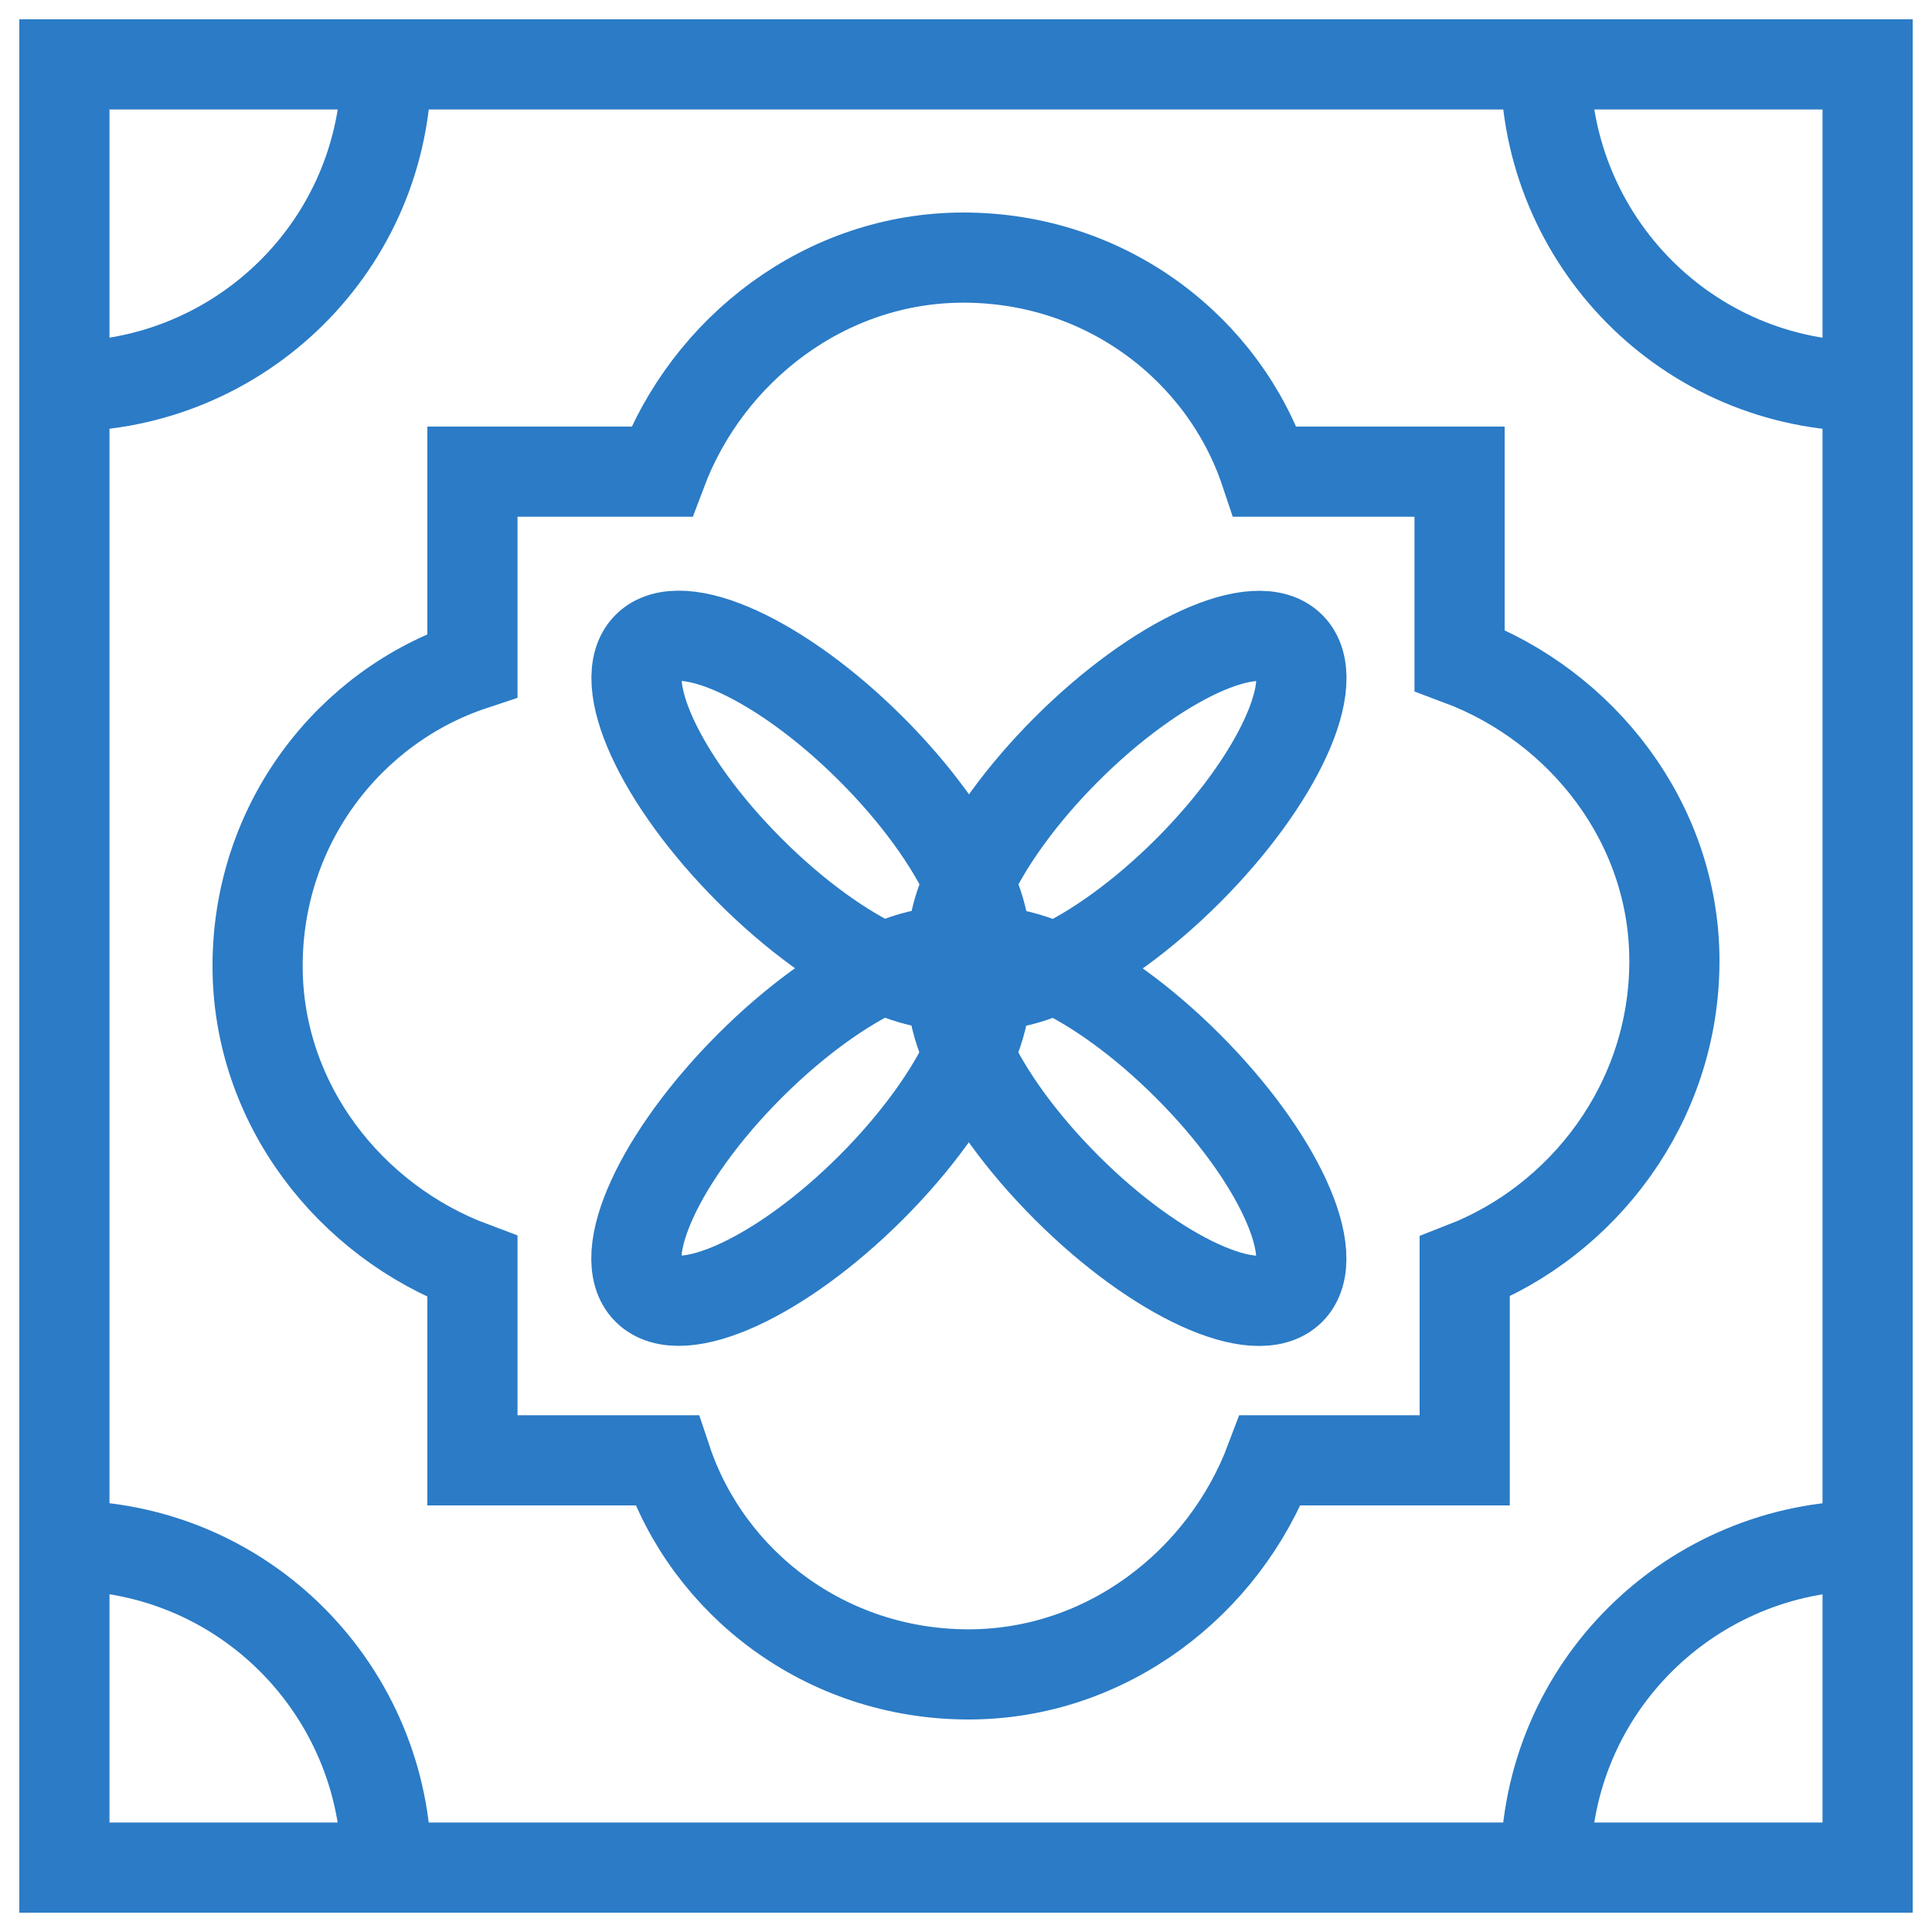 <svg width="30" height="30" viewBox="0 0 30 30" fill="none" xmlns="http://www.w3.org/2000/svg">
<g clip-path="url(#clip0_90_786)">
<path d="M29 1H1V29H29V1Z" stroke="#2B7BC6" stroke-width="1.4" stroke-miterlimit="10"/>
<path d="M26 14.921C26 12.784 24.57 10.964 22.664 10.252V7.324H19.646C19.011 5.424 17.184 4 14.96 4C12.816 4 10.989 5.424 10.274 7.324H7.336V10.331C5.43 10.964 4 12.784 4 15C4 17.137 5.43 18.957 7.336 19.669V22.676H10.354C10.989 24.576 12.816 26 15.04 26C17.184 26 19.011 24.576 19.726 22.676H22.744V19.669C24.57 18.957 26 17.137 26 14.921Z" stroke="#2B7BC6" stroke-width="1.4" stroke-miterlimit="10"/>
<path d="M15.121 15.11C15.642 14.589 14.93 13.033 13.53 11.633C12.131 10.234 10.574 9.522 10.054 10.042C9.533 10.563 10.245 12.12 11.645 13.519C13.044 14.918 14.601 15.631 15.121 15.11Z" stroke="#2B7BC6" stroke-width="1.4" stroke-miterlimit="10"/>
<path d="M20.037 20.03C20.557 19.509 19.845 17.952 18.445 16.553C17.046 15.154 15.489 14.441 14.969 14.962C14.448 15.483 15.16 17.039 16.56 18.439C17.959 19.838 19.516 20.55 20.037 20.03Z" stroke="#2B7BC6" stroke-width="1.4" stroke-miterlimit="10"/>
<path d="M18.447 13.521C19.846 12.121 20.559 10.565 20.038 10.044C19.517 9.524 17.961 10.236 16.561 11.635C15.162 13.035 14.45 14.591 14.97 15.112C15.491 15.633 17.047 14.92 18.447 13.521Z" stroke="#2B7BC6" stroke-width="1.4" stroke-miterlimit="10"/>
<path d="M13.529 18.437C14.928 17.037 15.641 15.481 15.12 14.96C14.599 14.439 13.043 15.152 11.643 16.551C10.244 17.951 9.531 19.507 10.052 20.028C10.573 20.549 12.13 19.836 13.529 18.437Z" stroke="#2B7BC6" stroke-width="1.4" stroke-miterlimit="10"/>
<path d="M29 6C26.197 6 24 3.727 24 1" stroke="#2B7BC6" stroke-width="1.4" stroke-miterlimit="10"/>
<path d="M6 1C6 3.803 3.727 6 1 6" stroke="#2B7BC6" stroke-width="1.4" stroke-miterlimit="10"/>
<path d="M1 24C3.803 24 6 26.273 6 29" stroke="#2B7BC6" stroke-width="1.4" stroke-miterlimit="10"/>
<path d="M24 29C24 26.197 26.273 24 29 24" stroke="#2B7BC6" stroke-width="1.4" stroke-miterlimit="10"/>
</g>
<defs>
<clipPath id="clip0_90_786">
<rect width="30" height="30" fill="white"/>
</clipPath>
</defs>
</svg>
